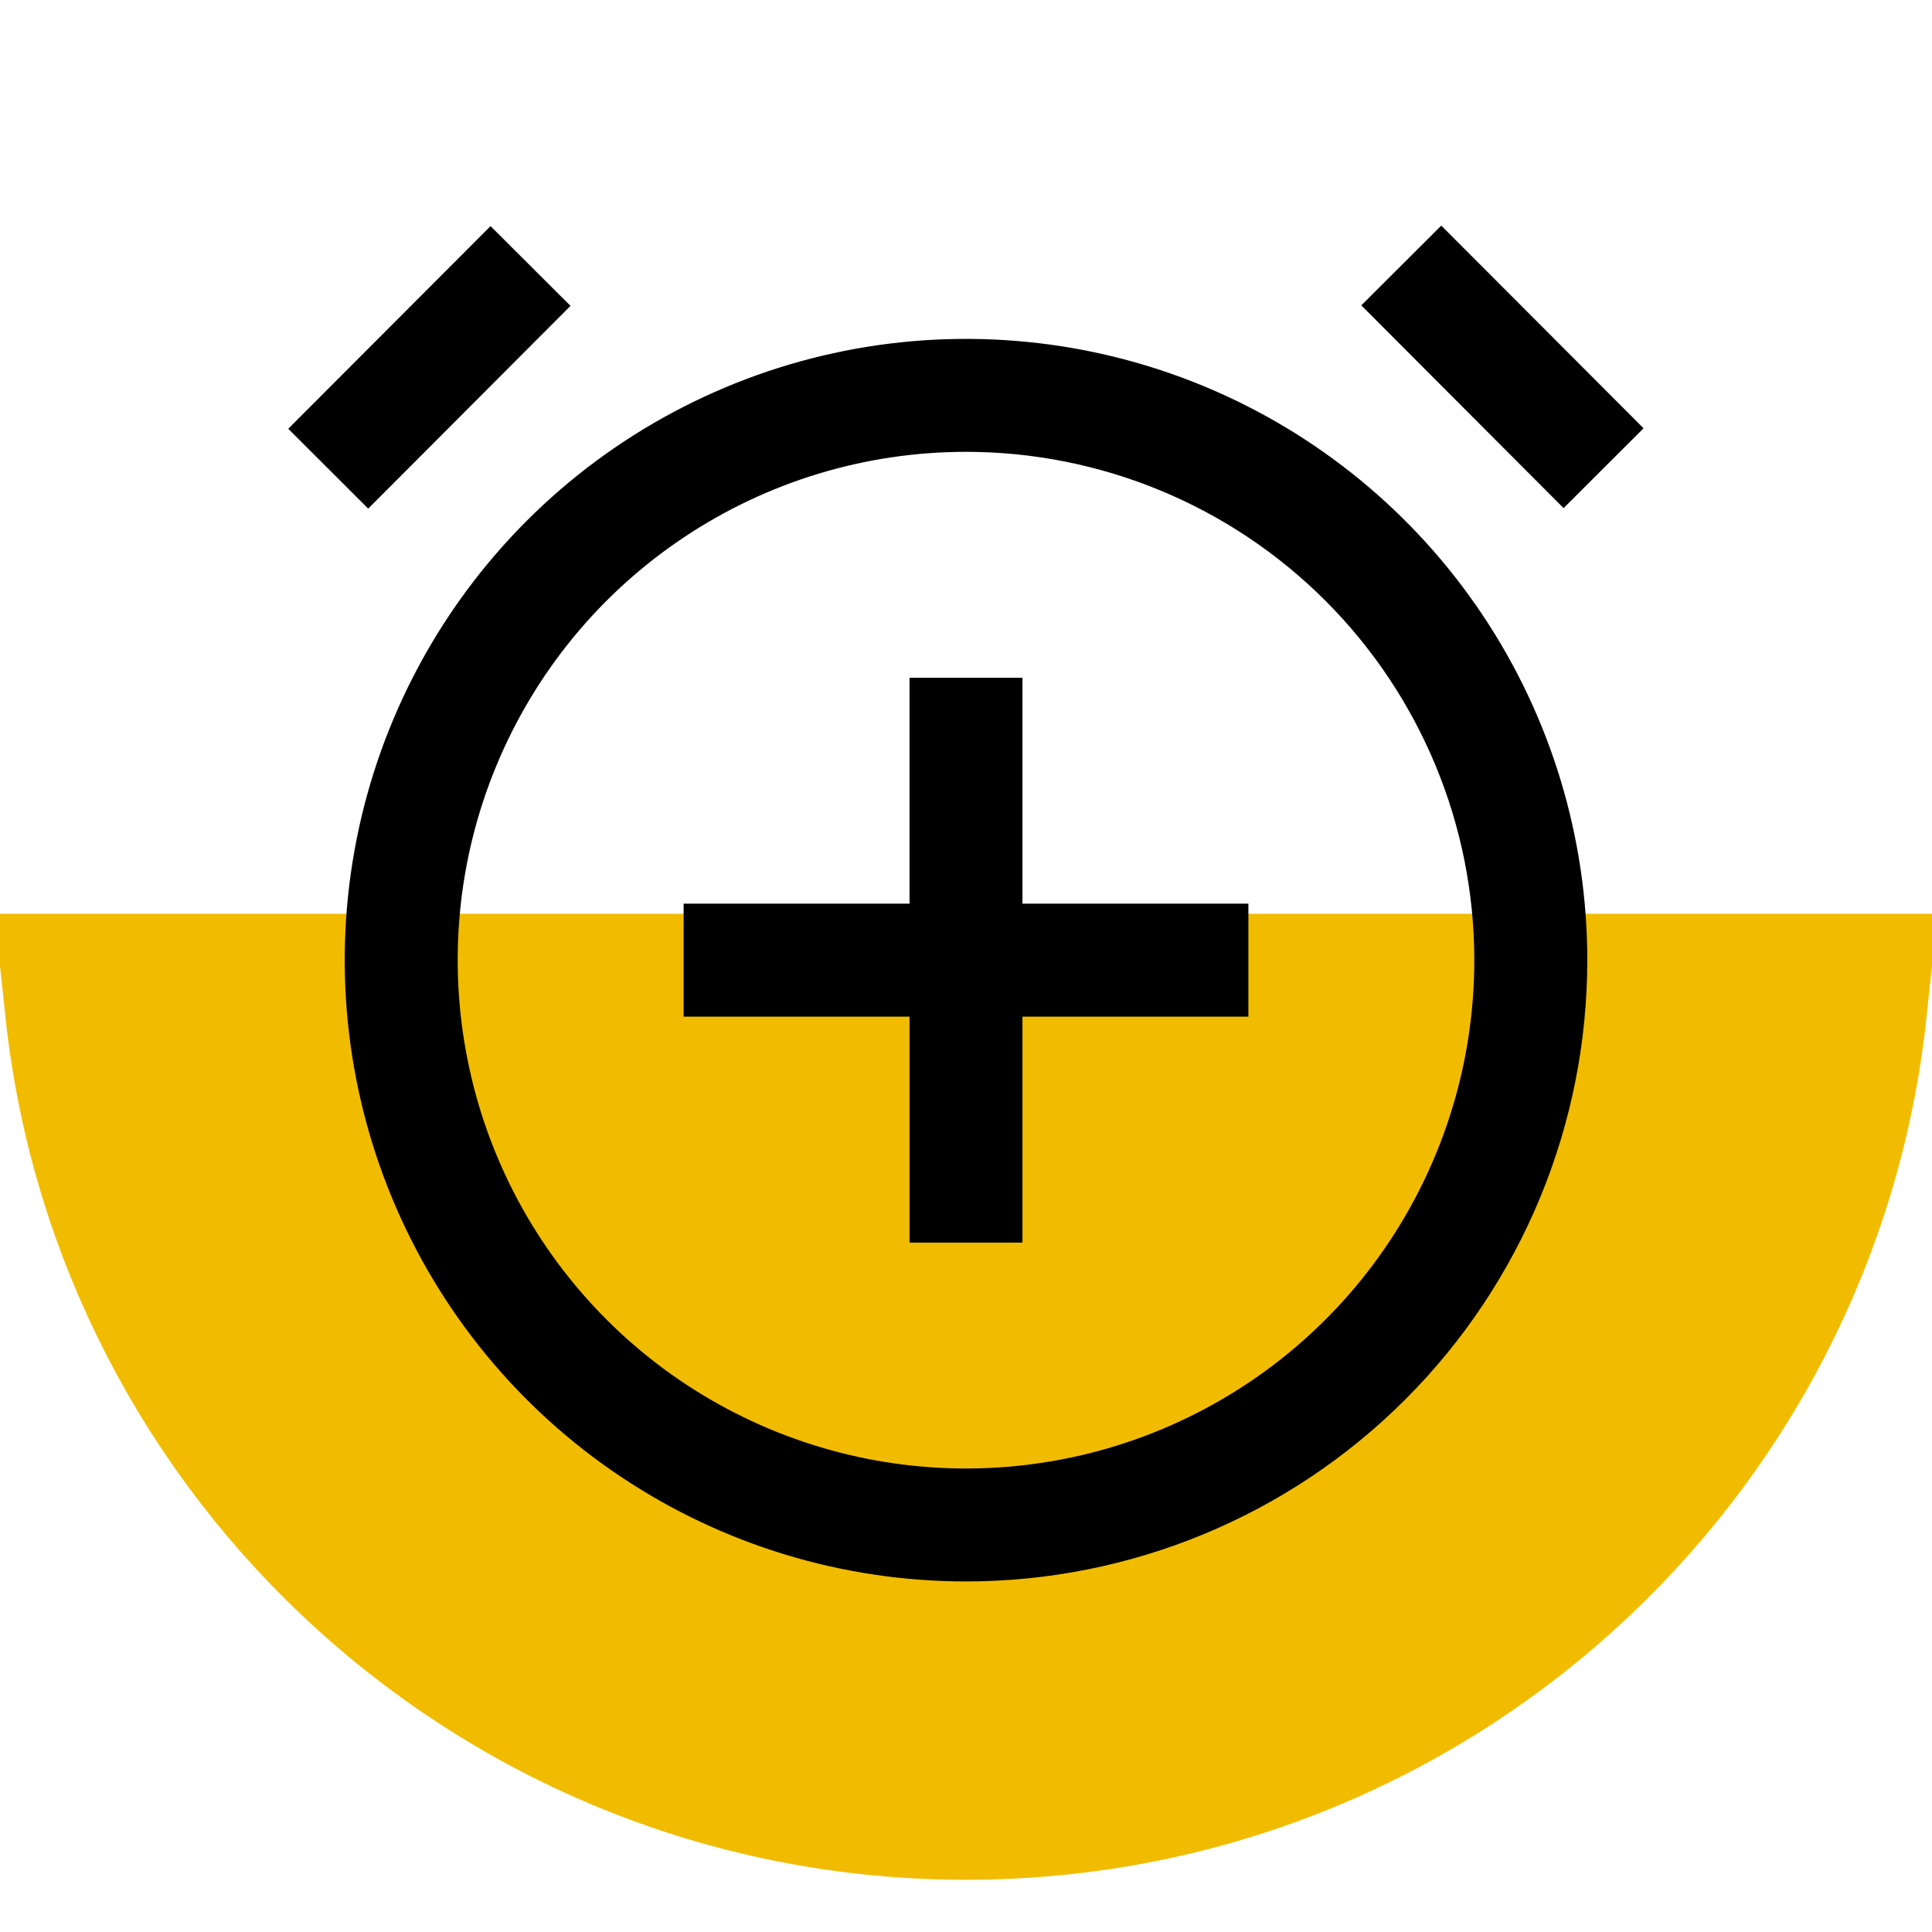 <svg width="31" height="31" viewBox="0 0 31 31" fill="none" xmlns="http://www.w3.org/2000/svg">
<path d="M1.579 16.162L29.421 16.162C28.672 23.189 22.725 28.662 15.5 28.662C8.275 28.662 2.328 23.189 1.579 16.162Z" fill="#F1BC00" stroke="#F1BC00" stroke-width="3" stroke-linecap="round"/>
<path fill-rule="evenodd" clip-rule="evenodd" d="M23.126 3.62L21.843 4.9L25.089 8.153L26.372 6.872L23.126 3.62ZM4.625 6.88L7.871 3.628L9.154 4.908L5.908 8.161L4.625 6.88ZM9.962 23.695C11.601 24.791 13.528 25.375 15.5 25.375C18.144 25.375 20.68 24.325 22.549 22.455C24.419 20.586 25.469 18.05 25.469 15.406C25.469 13.435 24.884 11.507 23.789 9.868C22.694 8.229 21.137 6.951 19.315 6.196C17.494 5.442 15.489 5.245 13.555 5.629C11.622 6.014 9.845 6.963 8.451 8.357C7.057 9.752 6.108 11.528 5.723 13.462C5.338 15.395 5.536 17.4 6.29 19.221C7.045 21.043 8.322 22.6 9.962 23.695ZM10.969 8.625C12.31 7.728 13.887 7.25 15.5 7.25C17.663 7.25 19.738 8.109 21.267 9.639C22.797 11.169 23.656 13.243 23.656 15.406C23.656 17.02 23.178 18.596 22.282 19.938C21.386 21.279 20.112 22.324 18.621 22.942C17.131 23.559 15.491 23.721 13.909 23.406C12.327 23.091 10.873 22.314 9.733 21.174C8.592 20.033 7.815 18.58 7.501 16.998C7.186 15.415 7.347 13.775 7.965 12.285C8.582 10.795 9.627 9.521 10.969 8.625ZM16.406 14.5H20.031V16.313H16.406V19.938H14.594V16.313H10.969V14.5H14.594V10.875H16.406V14.5Z" fill="#000000"/>
</svg>
